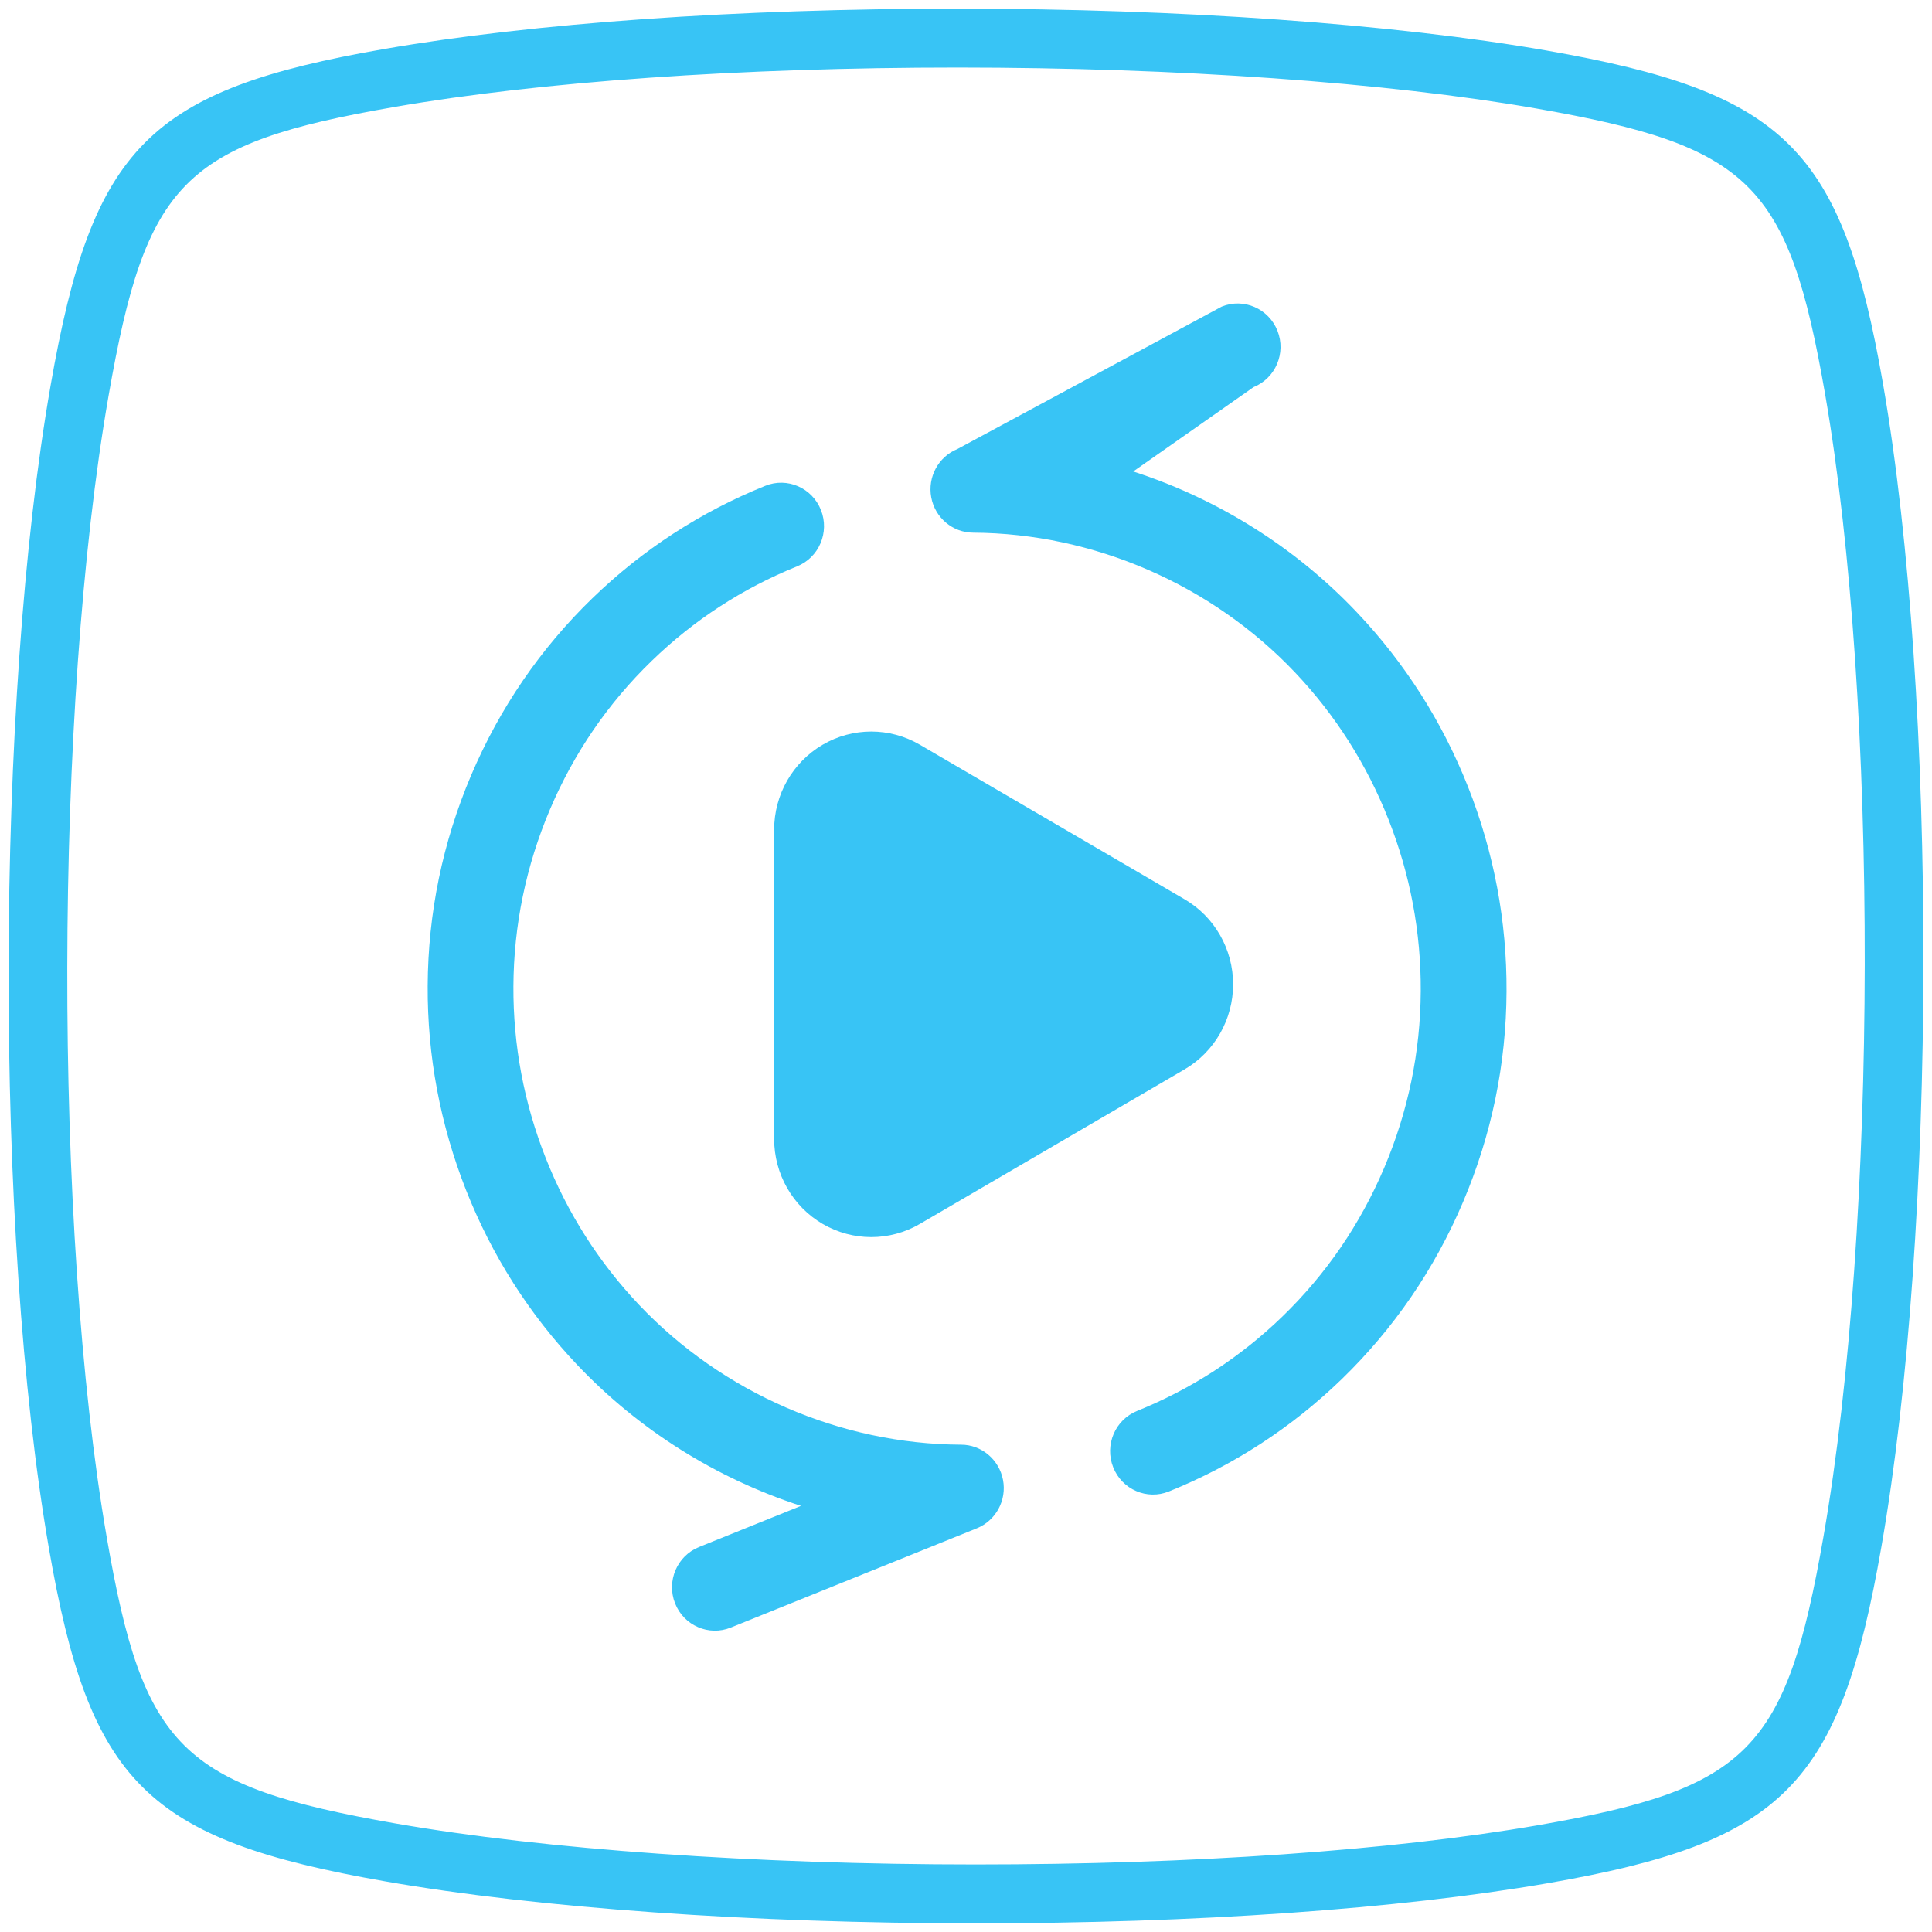 <?xml version="1.0" encoding="utf-8"?>
<!-- Generator: Adobe Illustrator 16.0.0, SVG Export Plug-In . SVG Version: 6.00 Build 0)  -->
<!DOCTYPE svg PUBLIC "-//W3C//DTD SVG 1.1//EN" "http://www.w3.org/Graphics/SVG/1.1/DTD/svg11.dtd">
<svg version="1.1" id="图层_1" xmlns="http://www.w3.org/2000/svg" xmlns:xlink="http://www.w3.org/1999/xlink" x="0px" y="0px"
	 width="512px" height="512px" viewBox="0 0 512 512" enable-background="new 0 0 512 512" xml:space="preserve">
<g>
	<path fill="#38C4F5" d="M499.037,101.813c-10.847-62.461-25.838-77.337-89.152-88.42c-40.31-7.053-97.21-11.098-156.091-11.098
		c-58.363,0-112.338,3.801-151.978,10.687c-62.468,10.855-77.345,25.853-88.405,89.152c-14.663,83.819-14.884,224.882-0.48,308.031
		c10.817,62.461,25.815,77.329,89.152,88.42c40.409,7.069,97.431,11.121,156.434,11.121h0.009
		c58.218,0,112.087-3.778,151.665-10.634c62.476-10.862,77.359-25.854,88.404-89.167
		C513.266,326.071,513.464,184.977,499.037,101.813 M483.24,407.222c-9.918,56.764-19.82,66.772-75.715,76.492
		c-38.727,6.703-91.636,10.39-149,10.39h-0.009c-58.148,0-114.181-3.961-153.745-10.877c-56.786-9.947-66.795-19.865-76.469-75.715
		c-14.153-81.702-13.939-220.319,0.48-302.699c9.918-56.748,19.82-66.757,75.7-76.461c38.794-6.741,91.817-10.458,149.312-10.458
		c58.012,0,113.938,3.961,153.41,10.868c56.748,9.933,66.757,19.843,76.477,75.715C497.85,186.186,497.652,324.819,483.24,407.222"
		/>
	<path fill="#38C4F5" d="M254.67,382.86c-31.959-0.16-63.167-13.718-85.294-37.043c-10.68-11.271-19.009-24.365-24.765-38.946
		c-5.756-14.581-8.633-29.897-8.553-45.485c0.08-16.163,3.341-31.927,9.688-46.876c6.347-14.948,15.412-28.186,26.955-39.361
		c11.143-10.808,24.093-19.233,38.514-25.053c5.835-2.35,8.681-9.033,6.347-14.932s-8.937-8.777-14.773-6.411
		c-17.155,6.923-32.567,16.947-45.82,29.801c-13.749,13.318-24.541,29.097-32.103,46.876c-7.562,17.794-11.431,36.564-11.527,55.829
		c-0.096,18.563,3.325,36.771,10.168,54.134c6.843,17.331,16.755,32.918,29.481,46.332c16.355,17.251,36.867,30.09,59.282,37.348
		l-27.019,10.903c-5.835,2.351-8.681,9.033-6.347,14.933c1.167,2.958,3.405,5.147,6.075,6.299c2.67,1.167,5.787,1.295,8.697,0.112
		l65.182-26.301c5.052-2.046,7.978-7.418,6.954-12.821C264.774,386.793,260.106,382.844,254.67,382.86"/>
	<path fill="#38C4F5" d="M205.156,219.898v81.92c0,9.305,4.908,17.905,12.87,22.542c3.981,2.317,8.425,3.484,12.87,3.484
		s8.889-1.167,12.87-3.484l70.153-40.96c7.962-4.652,12.87-13.254,12.87-22.542c0-9.305-4.908-17.906-12.87-22.542l-70.153-40.96
		c-7.962-4.652-17.778-4.652-25.74,0S205.156,210.594,205.156,219.898"/>
	<path fill="#38C4F5" d="M359.596,162.279c-16.339-17.251-36.883-30.089-59.281-37.331l31.879-22.351
		c5.835-2.35,8.681-9.033,6.347-14.932s-8.938-8.777-14.772-6.411l-70.025,37.731c-5.052,2.046-7.962,7.418-6.955,12.822
		c1.007,5.404,5.676,9.337,11.111,9.353c31.942,0.176,63.183,13.733,85.294,37.043c10.68,11.271,19.009,24.365,24.765,38.946
		c5.756,14.597,8.633,29.897,8.553,45.485c-0.08,16.147-3.341,31.911-9.688,46.86c-6.348,14.948-15.412,28.202-26.955,39.377
		c-11.144,10.808-24.109,19.217-38.515,25.037c-5.835,2.35-8.681,9.033-6.347,14.932c1.167,2.958,3.405,5.148,6.075,6.299
		c2.67,1.167,5.787,1.295,8.697,0.112c17.139-6.907,32.566-16.947,45.836-29.801c13.732-13.318,24.541-29.098,32.103-46.893
		c7.563-17.794,11.447-36.58,11.527-55.813c0.096-18.578-3.325-36.787-10.168-54.134
		C382.235,191.281,372.306,175.693,359.596,162.279"/>
</g>
</svg>
